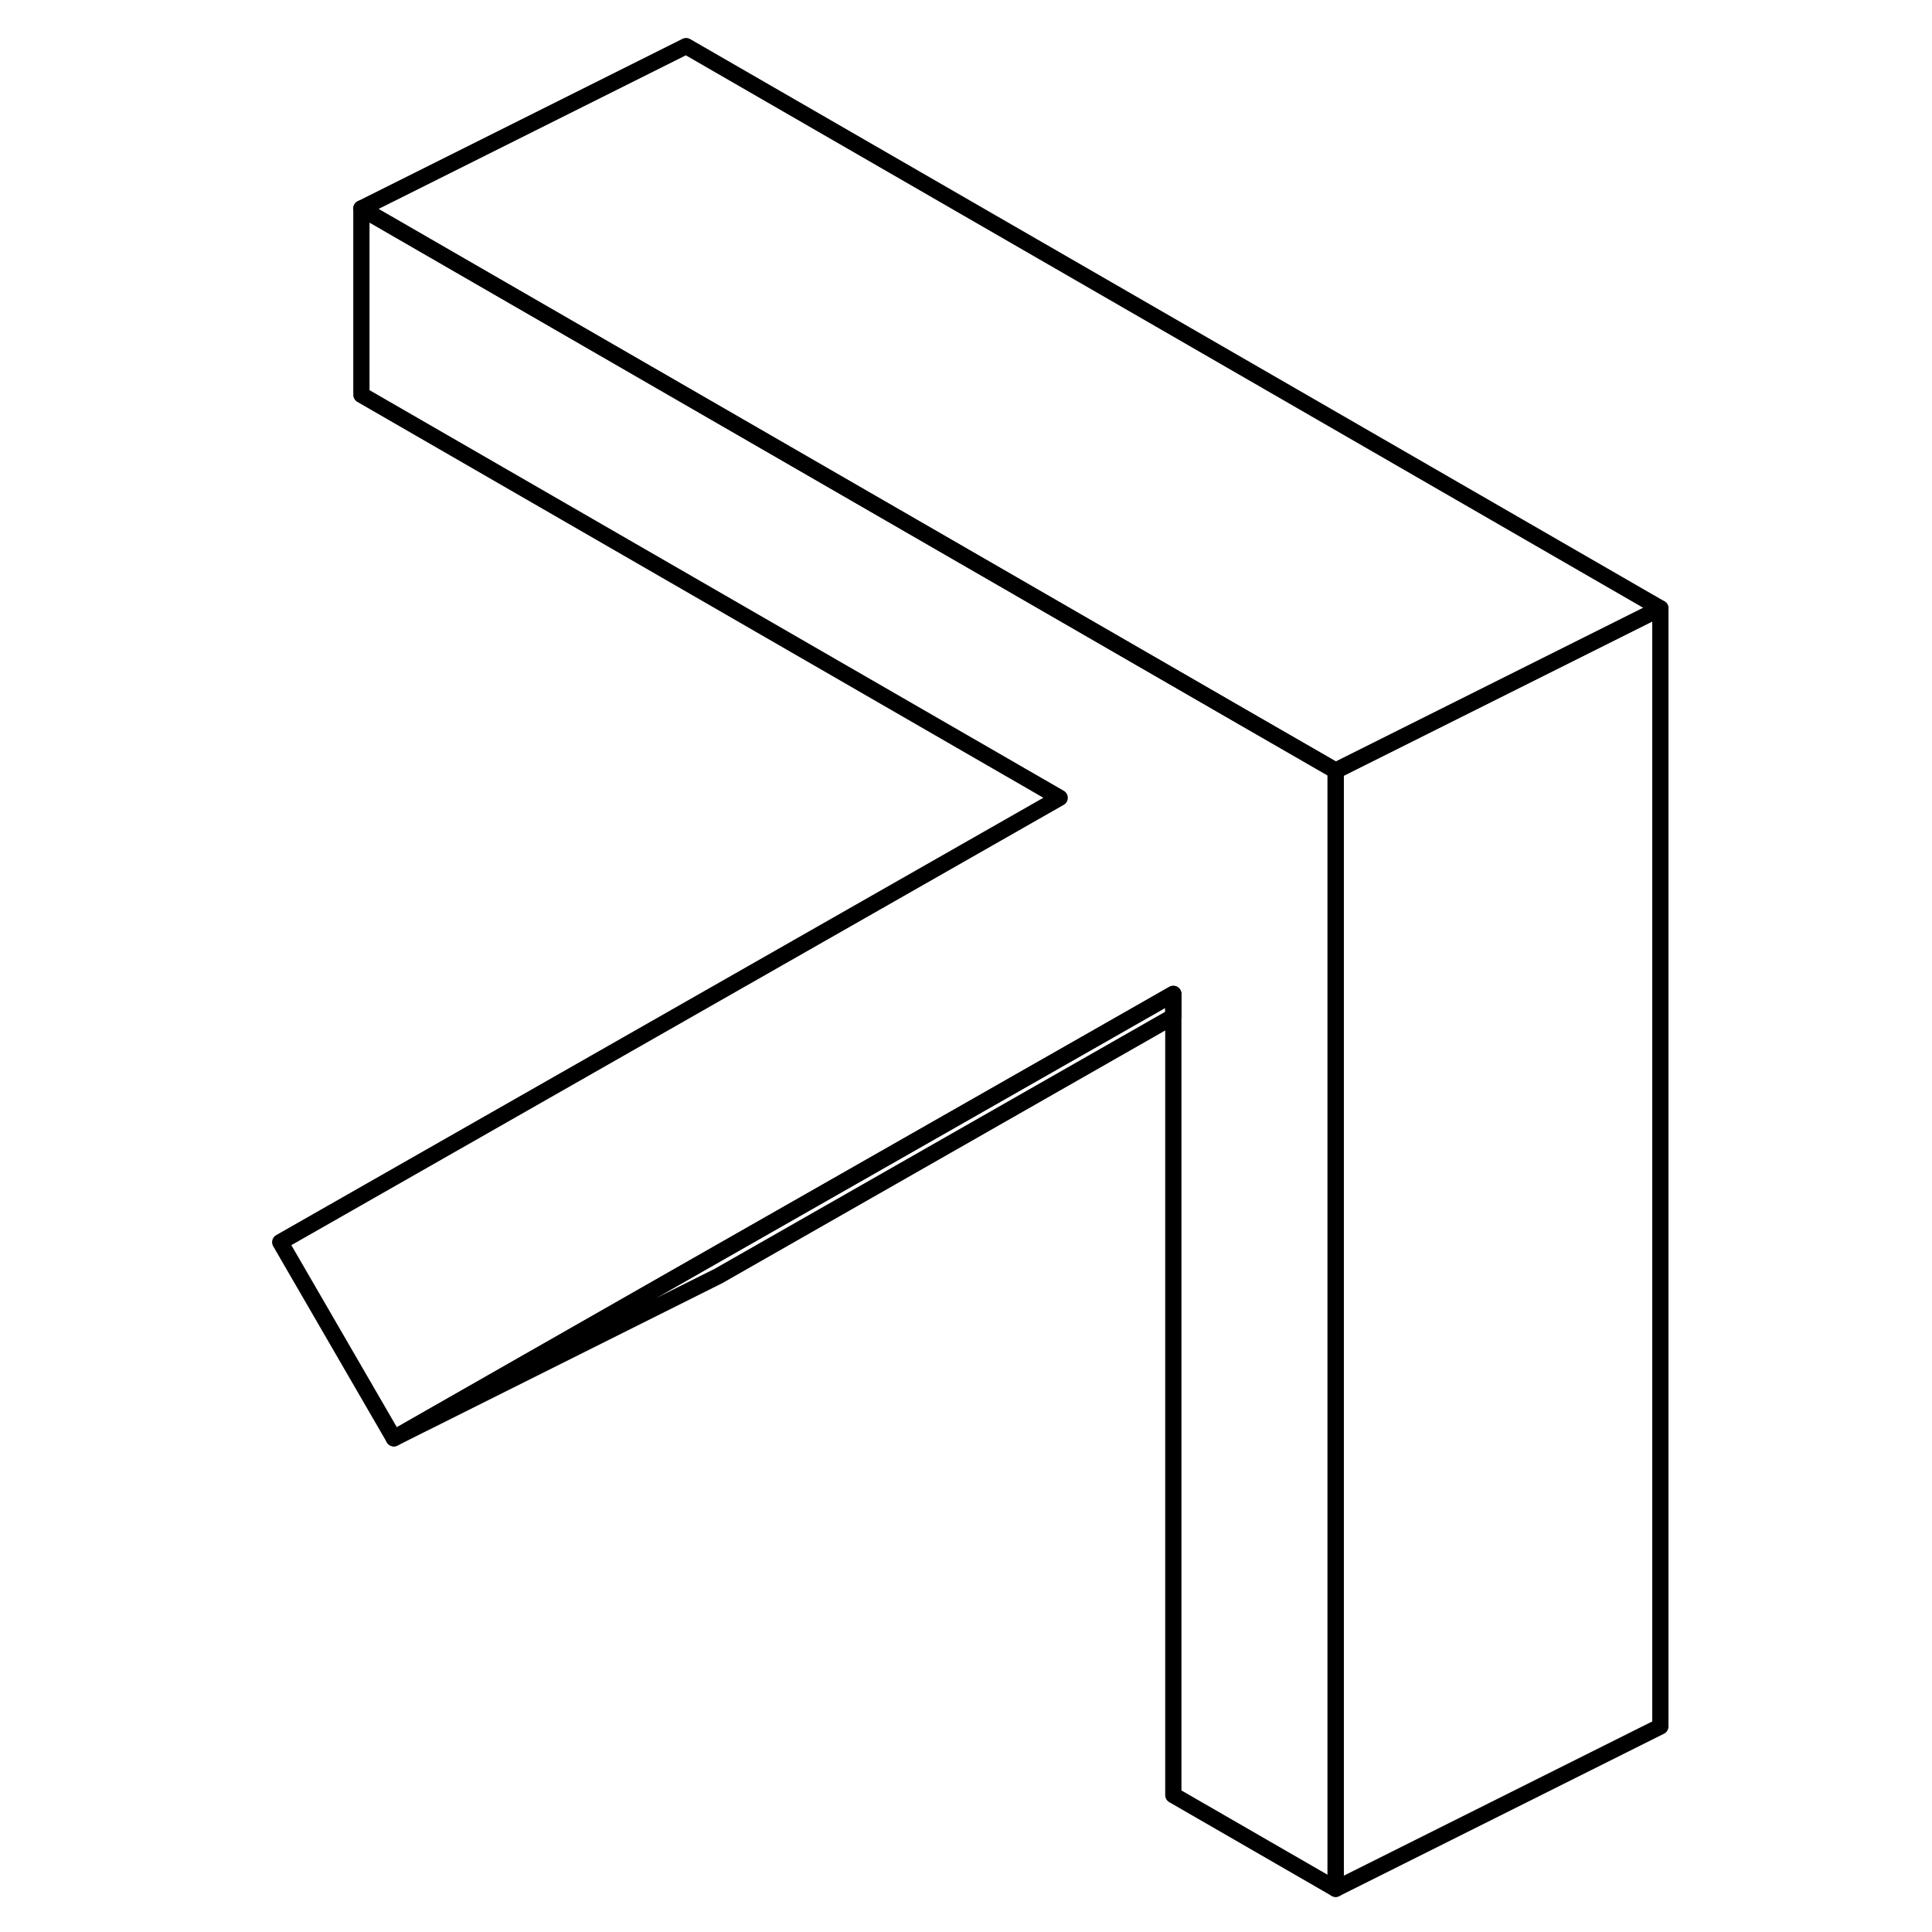 <svg width="24" height="24" viewBox="0 0 90 119" fill="none" xmlns="http://www.w3.org/2000/svg" stroke-width="1px" stroke-linecap="round" stroke-linejoin="round">
    <path d="M67.77 47.47V116.34L57.77 110.57V61.22L29.15 77.53L9.76 88.59L2.76 76.51L50.77 49.14L7.76 24.32V12.84L61.99 44.14L67.77 47.47Z" stroke="currentColor" stroke-linejoin="round"/>
    <path d="M87.77 37.47L67.77 47.47L61.99 44.14L7.76 12.84L27.76 2.84L87.77 37.47Z" stroke="currentColor" stroke-linejoin="round"/>
    <path d="M87.769 37.47V106.34L67.769 116.34V47.47L87.769 37.47Z" stroke="currentColor" stroke-linejoin="round"/>
    <path d="M57.77 61.22V62.61L29.76 78.59L9.76 88.59L29.15 77.53L57.77 61.22Z" stroke="currentColor" stroke-linejoin="round"/>
</svg>